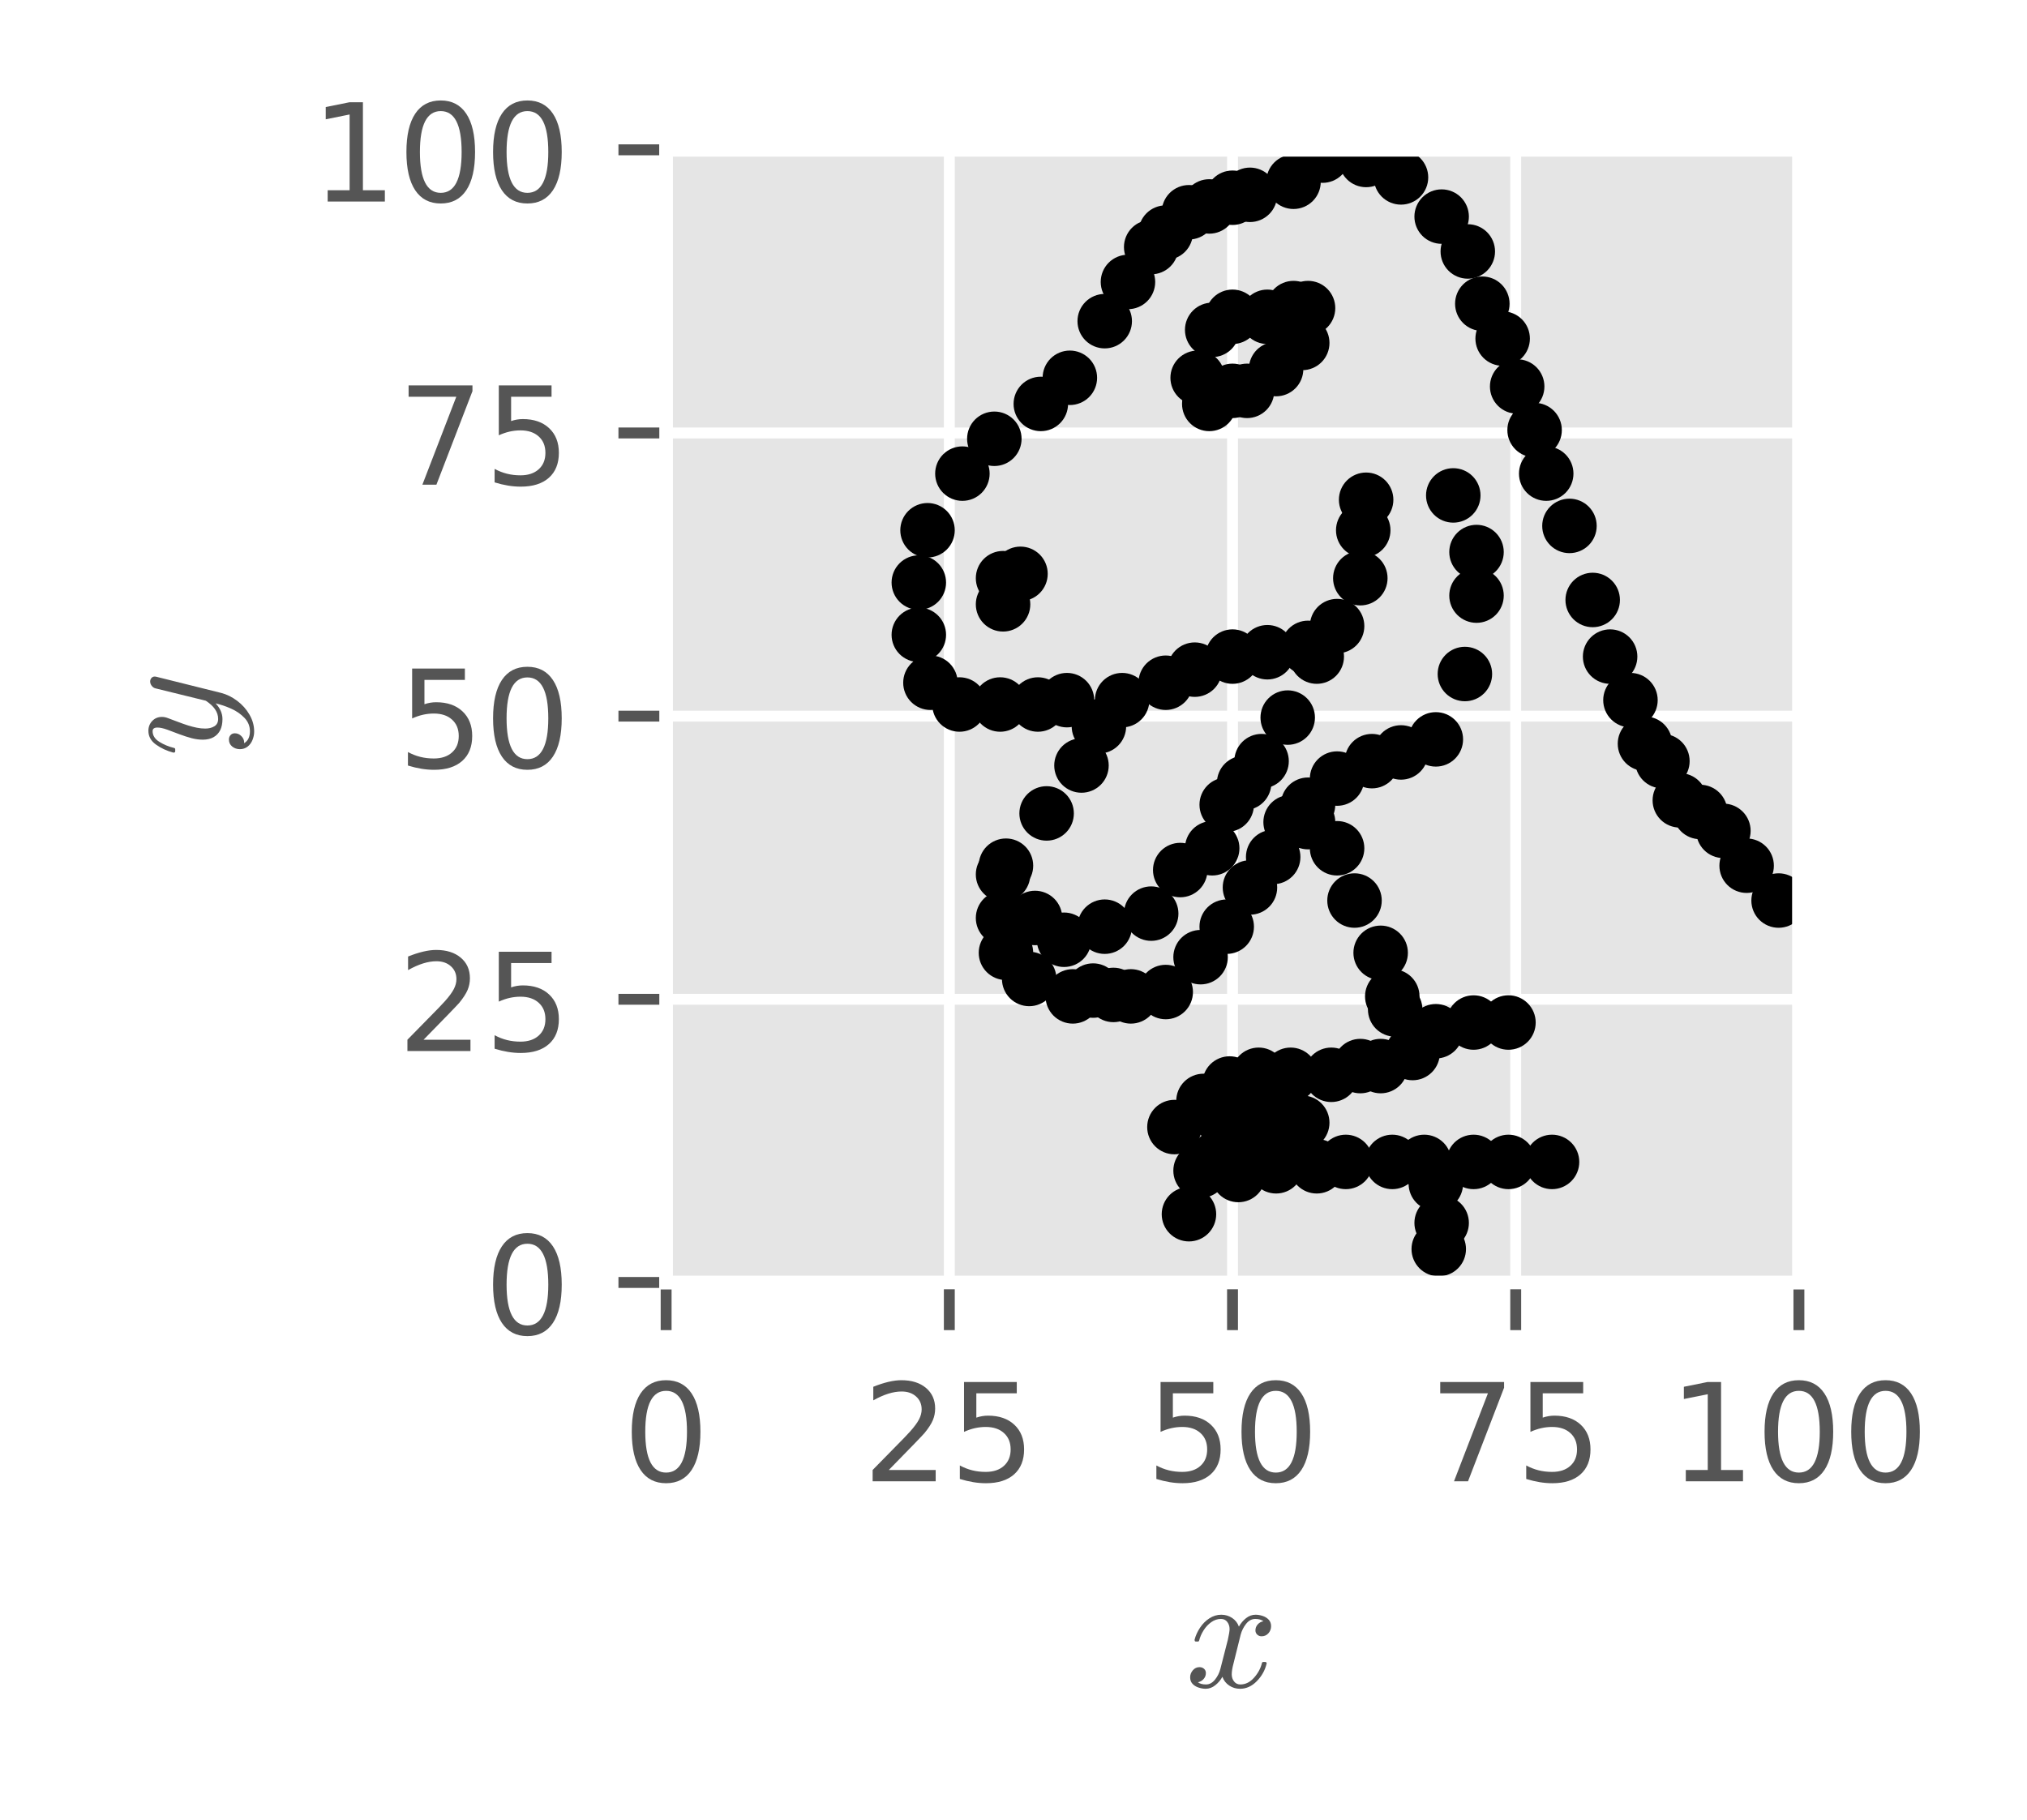 <?xml version="1.0" encoding="utf-8" standalone="no"?>
<!DOCTYPE svg PUBLIC "-//W3C//DTD SVG 1.1//EN"
  "http://www.w3.org/Graphics/SVG/1.1/DTD/svg11.dtd">
<!-- Created with matplotlib (http://matplotlib.org/) -->
<svg height="133.651pt" version="1.1" viewBox="0 0 148.805 133.651" width="148.805pt" xmlns="http://www.w3.org/2000/svg" xmlns:xlink="http://www.w3.org/1999/xlink">
 <defs>
  <style type="text/css">
*{stroke-linecap:butt;stroke-linejoin:round;}
  </style>
 </defs>
 <g id="figure_1">
  <g id="patch_1">
   <path d="M -0 133.651 
L 148.805 133.651 
L 148.805 0 
L -0 0 
z
" style="fill:#ffffff;"/>
  </g>
  <g id="axes_1">
   <g id="patch_2">
    <path d="M 48.901 94.159 
L 132.061 94.159 
L 132.061 10.999 
L 48.901 10.999 
z
" style="fill:#e5e5e5;"/>
   </g>
   <g id="matplotlib.axis_1">
    <g id="xtick_1">
     <g id="line2d_1">
      <path clip-path="url(#pcfe6286d70)" d="M 48.901 94.159 
L 48.901 10.999 
" style="fill:none;stroke:#ffffff;stroke-linecap:square;stroke-width:0.8;"/>
     </g>
     <g id="line2d_2">
      <defs>
       <path d="M 0 0 
L 0 3.5 
" id="m521ea7baa0" style="stroke:#555555;stroke-width:0.8;"/>
      </defs>
      <g>
       <use style="fill:#555555;stroke:#555555;stroke-width:0.8;" x="48.901" xlink:href="#m521ea7baa0" y="94.159"/>
      </g>
     </g>
     <g id="text_1">
      <!-- 0 -->
      <defs>
       <path d="M 31.781 66.406 
Q 24.172 66.406 20.328 58.906 
Q 16.5 51.422 16.5 36.375 
Q 16.5 21.391 20.328 13.891 
Q 24.172 6.391 31.781 6.391 
Q 39.453 6.391 43.281 13.891 
Q 47.125 21.391 47.125 36.375 
Q 47.125 51.422 43.281 58.906 
Q 39.453 66.406 31.781 66.406 
z
M 31.781 74.219 
Q 44.047 74.219 50.516 64.516 
Q 56.984 54.828 56.984 36.375 
Q 56.984 17.969 50.516 8.266 
Q 44.047 -1.422 31.781 -1.422 
Q 19.531 -1.422 13.062 8.266 
Q 6.594 17.969 6.594 36.375 
Q 6.594 54.828 13.062 64.516 
Q 19.531 74.219 31.781 74.219 
z
" id="DejaVuSans-30"/>
      </defs>
      <g style="fill:#555555;" transform="translate(45.72 108.758)scale(0.1 -0.1)">
       <use xlink:href="#DejaVuSans-30"/>
      </g>
     </g>
    </g>
    <g id="xtick_2">
     <g id="line2d_3">
      <path clip-path="url(#pcfe6286d70)" d="M 69.691 94.159 
L 69.691 10.999 
" style="fill:none;stroke:#ffffff;stroke-linecap:square;stroke-width:0.8;"/>
     </g>
     <g id="line2d_4">
      <g>
       <use style="fill:#555555;stroke:#555555;stroke-width:0.8;" x="69.691" xlink:href="#m521ea7baa0" y="94.159"/>
      </g>
     </g>
     <g id="text_2">
      <!-- 25 -->
      <defs>
       <path d="M 19.188 8.297 
L 53.609 8.297 
L 53.609 0 
L 7.328 0 
L 7.328 8.297 
Q 12.938 14.109 22.625 23.891 
Q 32.328 33.688 34.812 36.531 
Q 39.547 41.844 41.422 45.531 
Q 43.312 49.219 43.312 52.781 
Q 43.312 58.594 39.234 62.25 
Q 35.156 65.922 28.609 65.922 
Q 23.969 65.922 18.812 64.312 
Q 13.672 62.703 7.812 59.422 
L 7.812 69.391 
Q 13.766 71.781 18.938 73 
Q 24.125 74.219 28.422 74.219 
Q 39.75 74.219 46.484 68.547 
Q 53.219 62.891 53.219 53.422 
Q 53.219 48.922 51.531 44.891 
Q 49.859 40.875 45.406 35.406 
Q 44.188 33.984 37.641 27.219 
Q 31.109 20.453 19.188 8.297 
z
" id="DejaVuSans-32"/>
       <path d="M 10.797 72.906 
L 49.516 72.906 
L 49.516 64.594 
L 19.828 64.594 
L 19.828 46.734 
Q 21.969 47.469 24.109 47.828 
Q 26.266 48.188 28.422 48.188 
Q 40.625 48.188 47.75 41.5 
Q 54.891 34.812 54.891 23.391 
Q 54.891 11.625 47.562 5.094 
Q 40.234 -1.422 26.906 -1.422 
Q 22.312 -1.422 17.547 -0.641 
Q 12.797 0.141 7.719 1.703 
L 7.719 11.625 
Q 12.109 9.234 16.797 8.062 
Q 21.484 6.891 26.703 6.891 
Q 35.156 6.891 40.078 11.328 
Q 45.016 15.766 45.016 23.391 
Q 45.016 31 40.078 35.438 
Q 35.156 39.891 26.703 39.891 
Q 22.75 39.891 18.812 39.016 
Q 14.891 38.141 10.797 36.281 
z
" id="DejaVuSans-35"/>
      </defs>
      <g style="fill:#555555;" transform="translate(63.329 108.758)scale(0.1 -0.1)">
       <use xlink:href="#DejaVuSans-32"/>
       <use x="63.623" xlink:href="#DejaVuSans-35"/>
      </g>
     </g>
    </g>
    <g id="xtick_3">
     <g id="line2d_5">
      <path clip-path="url(#pcfe6286d70)" d="M 90.481 94.159 
L 90.481 10.999 
" style="fill:none;stroke:#ffffff;stroke-linecap:square;stroke-width:0.8;"/>
     </g>
     <g id="line2d_6">
      <g>
       <use style="fill:#555555;stroke:#555555;stroke-width:0.8;" x="90.481" xlink:href="#m521ea7baa0" y="94.159"/>
      </g>
     </g>
     <g id="text_3">
      <!-- 50 -->
      <g style="fill:#555555;" transform="translate(84.119 108.758)scale(0.1 -0.1)">
       <use xlink:href="#DejaVuSans-35"/>
       <use x="63.623" xlink:href="#DejaVuSans-30"/>
      </g>
     </g>
    </g>
    <g id="xtick_4">
     <g id="line2d_7">
      <path clip-path="url(#pcfe6286d70)" d="M 111.271 94.159 
L 111.271 10.999 
" style="fill:none;stroke:#ffffff;stroke-linecap:square;stroke-width:0.8;"/>
     </g>
     <g id="line2d_8">
      <g>
       <use style="fill:#555555;stroke:#555555;stroke-width:0.8;" x="111.271" xlink:href="#m521ea7baa0" y="94.159"/>
      </g>
     </g>
     <g id="text_4">
      <!-- 75 -->
      <defs>
       <path d="M 8.203 72.906 
L 55.078 72.906 
L 55.078 68.703 
L 28.609 0 
L 18.312 0 
L 43.219 64.594 
L 8.203 64.594 
z
" id="DejaVuSans-37"/>
      </defs>
      <g style="fill:#555555;" transform="translate(104.909 108.758)scale(0.1 -0.1)">
       <use xlink:href="#DejaVuSans-37"/>
       <use x="63.623" xlink:href="#DejaVuSans-35"/>
      </g>
     </g>
    </g>
    <g id="xtick_5">
     <g id="line2d_9">
      <path clip-path="url(#pcfe6286d70)" d="M 132.061 94.159 
L 132.061 10.999 
" style="fill:none;stroke:#ffffff;stroke-linecap:square;stroke-width:0.8;"/>
     </g>
     <g id="line2d_10">
      <g>
       <use style="fill:#555555;stroke:#555555;stroke-width:0.8;" x="132.061" xlink:href="#m521ea7baa0" y="94.159"/>
      </g>
     </g>
     <g id="text_5">
      <!-- 100 -->
      <defs>
       <path d="M 12.406 8.297 
L 28.516 8.297 
L 28.516 63.922 
L 10.984 60.406 
L 10.984 69.391 
L 28.422 72.906 
L 38.281 72.906 
L 38.281 8.297 
L 54.391 8.297 
L 54.391 0 
L 12.406 0 
z
" id="DejaVuSans-31"/>
      </defs>
      <g style="fill:#555555;" transform="translate(122.517 108.758)scale(0.1 -0.1)">
       <use xlink:href="#DejaVuSans-31"/>
       <use x="63.623" xlink:href="#DejaVuSans-30"/>
       <use x="127.246" xlink:href="#DejaVuSans-30"/>
      </g>
     </g>
    </g>
    <g id="text_6">
     <!-- $x$ -->
     <defs>
      <path d="M 7.812 2.875 
Q 9.578 1.516 12.797 1.516 
Q 15.922 1.516 18.312 4.516 
Q 20.703 7.516 21.578 11.078 
L 26.125 28.812 
Q 27.203 33.641 27.203 35.406 
Q 27.203 37.891 25.812 39.75 
Q 24.422 41.609 21.922 41.609 
Q 18.75 41.609 15.969 39.625 
Q 13.188 37.641 11.281 34.594 
Q 9.375 31.547 8.594 28.422 
Q 8.406 27.781 7.812 27.781 
L 6.594 27.781 
Q 5.812 27.781 5.812 28.719 
L 5.812 29 
Q 6.781 32.719 9.125 36.25 
Q 11.469 39.797 14.859 41.984 
Q 18.266 44.188 22.125 44.188 
Q 25.781 44.188 28.734 42.234 
Q 31.688 40.281 32.906 36.922 
Q 34.625 39.984 37.281 42.078 
Q 39.938 44.188 43.109 44.188 
Q 45.266 44.188 47.5 43.422 
Q 49.75 42.672 51.172 41.109 
Q 52.594 39.547 52.594 37.203 
Q 52.594 34.672 50.953 32.828 
Q 49.312 31 46.781 31 
Q 45.172 31 44.094 32.031 
Q 43.016 33.062 43.016 34.625 
Q 43.016 36.719 44.453 38.297 
Q 45.906 39.891 47.906 40.188 
Q 46.094 41.609 42.922 41.609 
Q 39.703 41.609 37.328 38.625 
Q 34.969 35.641 33.984 31.984 
L 29.594 14.312 
Q 28.516 10.297 28.516 7.719 
Q 28.516 5.172 29.953 3.344 
Q 31.391 1.516 33.797 1.516 
Q 38.484 1.516 42.156 5.641 
Q 45.844 9.766 47.016 14.703 
Q 47.219 15.281 47.797 15.281 
L 49.031 15.281 
Q 49.422 15.281 49.656 15.016 
Q 49.906 14.75 49.906 14.406 
Q 49.906 14.312 49.812 14.109 
Q 48.391 8.156 43.844 3.516 
Q 39.312 -1.125 33.594 -1.125 
Q 29.938 -1.125 26.984 0.844 
Q 24.031 2.828 22.797 6.203 
Q 21.234 3.266 18.469 1.062 
Q 15.719 -1.125 12.594 -1.125 
Q 10.453 -1.125 8.172 -0.359 
Q 5.906 0.391 4.484 1.953 
Q 3.078 3.516 3.078 5.906 
Q 3.078 8.25 4.703 10.172 
Q 6.344 12.109 8.797 12.109 
Q 10.453 12.109 11.578 11.109 
Q 12.703 10.109 12.703 8.5 
Q 12.703 6.391 11.297 4.828 
Q 9.906 3.266 7.812 2.875 
z
" id="Cmmi10-78"/>
     </defs>
     <g style="fill:#555555;" transform="translate(87.001 123.955)scale(0.12 -0.12)">
      <use transform="translate(0 0.812)" xlink:href="#Cmmi10-78"/>
     </g>
    </g>
   </g>
   <g id="matplotlib.axis_2">
    <g id="ytick_1">
     <g id="line2d_11">
      <path clip-path="url(#pcfe6286d70)" d="M 48.901 94.159 
L 132.061 94.159 
" style="fill:none;stroke:#ffffff;stroke-linecap:square;stroke-width:0.8;"/>
     </g>
     <g id="line2d_12">
      <defs>
       <path d="M 0 0 
L -3.5 0 
" id="m97b0043114" style="stroke:#555555;stroke-width:0.8;"/>
      </defs>
      <g>
       <use style="fill:#555555;stroke:#555555;stroke-width:0.8;" x="48.901" xlink:href="#m97b0043114" y="94.159"/>
      </g>
     </g>
     <g id="text_7">
      <!-- 0 -->
      <g style="fill:#555555;" transform="translate(35.539 97.958)scale(0.1 -0.1)">
       <use xlink:href="#DejaVuSans-30"/>
      </g>
     </g>
    </g>
    <g id="ytick_2">
     <g id="line2d_13">
      <path clip-path="url(#pcfe6286d70)" d="M 48.901 73.369 
L 132.061 73.369 
" style="fill:none;stroke:#ffffff;stroke-linecap:square;stroke-width:0.8;"/>
     </g>
     <g id="line2d_14">
      <g>
       <use style="fill:#555555;stroke:#555555;stroke-width:0.8;" x="48.901" xlink:href="#m97b0043114" y="73.369"/>
      </g>
     </g>
     <g id="text_8">
      <!-- 25 -->
      <g style="fill:#555555;" transform="translate(29.176 77.168)scale(0.1 -0.1)">
       <use xlink:href="#DejaVuSans-32"/>
       <use x="63.623" xlink:href="#DejaVuSans-35"/>
      </g>
     </g>
    </g>
    <g id="ytick_3">
     <g id="line2d_15">
      <path clip-path="url(#pcfe6286d70)" d="M 48.901 52.579 
L 132.061 52.579 
" style="fill:none;stroke:#ffffff;stroke-linecap:square;stroke-width:0.8;"/>
     </g>
     <g id="line2d_16">
      <g>
       <use style="fill:#555555;stroke:#555555;stroke-width:0.8;" x="48.901" xlink:href="#m97b0043114" y="52.579"/>
      </g>
     </g>
     <g id="text_9">
      <!-- 50 -->
      <g style="fill:#555555;" transform="translate(29.176 56.378)scale(0.1 -0.1)">
       <use xlink:href="#DejaVuSans-35"/>
       <use x="63.623" xlink:href="#DejaVuSans-30"/>
      </g>
     </g>
    </g>
    <g id="ytick_4">
     <g id="line2d_17">
      <path clip-path="url(#pcfe6286d70)" d="M 48.901 31.789 
L 132.061 31.789 
" style="fill:none;stroke:#ffffff;stroke-linecap:square;stroke-width:0.8;"/>
     </g>
     <g id="line2d_18">
      <g>
       <use style="fill:#555555;stroke:#555555;stroke-width:0.8;" x="48.901" xlink:href="#m97b0043114" y="31.789"/>
      </g>
     </g>
     <g id="text_10">
      <!-- 75 -->
      <g style="fill:#555555;" transform="translate(29.176 35.588)scale(0.1 -0.1)">
       <use xlink:href="#DejaVuSans-37"/>
       <use x="63.623" xlink:href="#DejaVuSans-35"/>
      </g>
     </g>
    </g>
    <g id="ytick_5">
     <g id="line2d_19">
      <path clip-path="url(#pcfe6286d70)" d="M 48.901 10.999 
L 132.061 10.999 
" style="fill:none;stroke:#ffffff;stroke-linecap:square;stroke-width:0.8;"/>
     </g>
     <g id="line2d_20">
      <g>
       <use style="fill:#555555;stroke:#555555;stroke-width:0.8;" x="48.901" xlink:href="#m97b0043114" y="10.999"/>
      </g>
     </g>
     <g id="text_11">
      <!-- 100 -->
      <g style="fill:#555555;" transform="translate(22.814 14.798)scale(0.1 -0.1)">
       <use xlink:href="#DejaVuSans-31"/>
       <use x="63.623" xlink:href="#DejaVuSans-30"/>
       <use x="127.246" xlink:href="#DejaVuSans-30"/>
      </g>
     </g>
    </g>
    <g id="text_12">
     <!-- $y$ -->
     <defs>
      <path d="M 8.406 -14.312 
Q 10.5 -17.922 15.719 -17.922 
Q 20.453 -17.922 23.922 -14.594 
Q 27.391 -11.281 29.516 -6.562 
Q 31.641 -1.859 32.812 3.078 
Q 28.375 -1.125 23.188 -1.125 
Q 19.234 -1.125 16.453 0.234 
Q 13.672 1.609 12.125 4.312 
Q 10.594 7.031 10.594 10.891 
Q 10.594 14.156 11.469 17.594 
Q 12.359 21.047 13.938 25.266 
Q 15.531 29.5 16.703 32.625 
Q 18.016 36.281 18.016 38.625 
Q 18.016 41.609 15.828 41.609 
Q 11.859 41.609 9.297 37.531 
Q 6.734 33.453 5.516 28.422 
Q 5.328 27.781 4.688 27.781 
L 3.516 27.781 
Q 2.688 27.781 2.688 28.719 
L 2.688 29 
Q 4.297 34.969 7.609 39.578 
Q 10.938 44.188 16.016 44.188 
Q 19.578 44.188 22.047 41.844 
Q 24.516 39.5 24.516 35.891 
Q 24.516 34.031 23.688 31.984 
Q 23.25 30.766 21.688 26.656 
Q 20.125 22.562 19.281 19.875 
Q 18.453 17.188 17.922 14.594 
Q 17.391 12.016 17.391 9.422 
Q 17.391 6.109 18.797 3.812 
Q 20.219 1.516 23.297 1.516 
Q 29.5 1.516 34.422 9.078 
L 42 39.891 
Q 42.328 41.219 43.547 42.156 
Q 44.781 43.109 46.188 43.109 
Q 47.406 43.109 48.312 42.328 
Q 49.219 41.547 49.219 40.281 
Q 49.219 39.703 49.125 39.5 
L 39.203 -0.297 
Q 37.891 -5.422 34.375 -10.109 
Q 30.859 -14.797 25.906 -17.656 
Q 20.953 -20.516 15.578 -20.516 
Q 12.984 -20.516 10.438 -19.5 
Q 7.906 -18.5 6.344 -16.5 
Q 4.781 -14.5 4.781 -11.812 
Q 4.781 -9.078 6.391 -7.078 
Q 8.016 -5.078 10.688 -5.078 
Q 12.312 -5.078 13.406 -6.078 
Q 14.5 -7.078 14.5 -8.688 
Q 14.5 -10.984 12.781 -12.688 
Q 11.078 -14.406 8.797 -14.406 
Q 8.688 -14.359 8.594 -14.328 
Q 8.5 -14.312 8.406 -14.312 
z
" id="Cmmi10-79"/>
     </defs>
     <g style="fill:#555555;" transform="translate(16.294 55.579)rotate(-90)scale(0.12 -0.12)">
      <use transform="translate(0 0.812)" xlink:href="#Cmmi10-79"/>
     </g>
    </g>
   </g>
   <g id="line2d_21">
    <defs>
     <path d="M 0 1.5 
C 0.398 1.5 0.779 1.342 1.061 1.061 
C 1.342 0.779 1.5 0.398 1.5 0 
C 1.5 -0.398 1.342 -0.779 1.061 -1.061 
C 0.779 -1.342 0.398 -1.5 0 -1.5 
C -0.398 -1.5 -0.779 -1.342 -1.061 -1.061 
C -1.342 -0.779 -1.5 -0.398 -1.5 0 
C -1.5 0.398 -1.342 0.779 -1.061 1.061 
C -0.779 1.342 -0.398 1.5 0 1.5 
z
" id="m078ccefe93" style="stroke:#000000;"/>
    </defs>
    <g clip-path="url(#pcfe6286d70)">
     <use style="stroke:#000000;" x="94.959" xlink:href="#m078ccefe93" y="13.345"/>
     <use style="stroke:#000000;" x="91.761" xlink:href="#m078ccefe93" y="14.304"/>
     <use style="stroke:#000000;" x="87.283" xlink:href="#m078ccefe93" y="15.584"/>
     <use style="stroke:#000000;" x="84.511" xlink:href="#m078ccefe93" y="18.142"/>
     <use style="stroke:#000000;" x="82.805" xlink:href="#m078ccefe93" y="20.701"/>
     <use style="stroke:#000000;" x="81.099" xlink:href="#m078ccefe93" y="23.58"/>
     <use style="stroke:#000000;" x="78.54" xlink:href="#m078ccefe93" y="27.738"/>
     <use style="stroke:#000000;" x="76.408" xlink:href="#m078ccefe93" y="29.657"/>
     <use style="stroke:#000000;" x="72.996" xlink:href="#m078ccefe93" y="32.216"/>
     <use style="stroke:#000000;" x="70.651" xlink:href="#m078ccefe93" y="34.774"/>
     <use style="stroke:#000000;" x="68.092" xlink:href="#m078ccefe93" y="38.932"/>
     <use style="stroke:#000000;" x="67.452" xlink:href="#m078ccefe93" y="42.771"/>
     <use style="stroke:#000000;" x="67.452" xlink:href="#m078ccefe93" y="46.609"/>
     <use style="stroke:#000000;" x="68.305" xlink:href="#m078ccefe93" y="50.127"/>
     <use style="stroke:#000000;" x="70.438" xlink:href="#m078ccefe93" y="51.726"/>
     <use style="stroke:#000000;" x="73.423" xlink:href="#m078ccefe93" y="51.726"/>
     <use style="stroke:#000000;" x="76.195" xlink:href="#m078ccefe93" y="51.726"/>
     <use style="stroke:#000000;" x="78.327" xlink:href="#m078ccefe93" y="51.406"/>
     <use style="stroke:#000000;" x="82.378" xlink:href="#m078ccefe93" y="51.406"/>
     <use style="stroke:#000000;" x="85.577" xlink:href="#m078ccefe93" y="50.127"/>
     <use style="stroke:#000000;" x="87.709" xlink:href="#m078ccefe93" y="49.167"/>
     <use style="stroke:#000000;" x="90.481" xlink:href="#m078ccefe93" y="48.208"/>
     <use style="stroke:#000000;" x="93.04" xlink:href="#m078ccefe93" y="47.888"/>
     <use style="stroke:#000000;" x="96.025" xlink:href="#m078ccefe93" y="47.568"/>
     <use style="stroke:#000000;" x="98.158" xlink:href="#m078ccefe93" y="45.969"/>
     <use style="stroke:#000000;" x="99.863" xlink:href="#m078ccefe93" y="42.451"/>
     <use style="stroke:#000000;" x="100.077" xlink:href="#m078ccefe93" y="38.932"/>
     <use style="stroke:#000000;" x="100.29" xlink:href="#m078ccefe93" y="36.693"/>
     <use style="stroke:#000000;" x="96.665" xlink:href="#m078ccefe93" y="48.208"/>
     <use style="stroke:#000000;" x="94.533" xlink:href="#m078ccefe93" y="52.686"/>
     <use style="stroke:#000000;" x="92.614" xlink:href="#m078ccefe93" y="55.884"/>
     <use style="stroke:#000000;" x="88.989" xlink:href="#m078ccefe93" y="62.281"/>
     <use style="stroke:#000000;" x="90.055" xlink:href="#m078ccefe93" y="59.083"/>
     <use style="stroke:#000000;" x="91.334" xlink:href="#m078ccefe93" y="57.483"/>
     <use style="stroke:#000000;" x="86.643" xlink:href="#m078ccefe93" y="63.88"/>
     <use style="stroke:#000000;" x="84.511" xlink:href="#m078ccefe93" y="67.079"/>
     <use style="stroke:#000000;" x="81.099" xlink:href="#m078ccefe93" y="68.038"/>
     <use style="stroke:#000000;" x="78.114" xlink:href="#m078ccefe93" y="68.998"/>
     <use style="stroke:#000000;" x="75.982" xlink:href="#m078ccefe93" y="67.399"/>
     <use style="stroke:#000000;" x="73.849" xlink:href="#m078ccefe93" y="63.561"/>
     <use style="stroke:#000000;" x="76.834" xlink:href="#m078ccefe93" y="59.722"/>
     <use style="stroke:#000000;" x="79.393" xlink:href="#m078ccefe93" y="56.204"/>
     <use style="stroke:#000000;" x="80.673" xlink:href="#m078ccefe93" y="53.325"/>
     <use style="stroke:#000000;" x="73.636" xlink:href="#m078ccefe93" y="64.2"/>
     <use style="stroke:#000000;" x="73.636" xlink:href="#m078ccefe93" y="67.399"/>
     <use style="stroke:#000000;" x="73.849" xlink:href="#m078ccefe93" y="69.957"/>
     <use style="stroke:#000000;" x="75.555" xlink:href="#m078ccefe93" y="71.877"/>
     <use style="stroke:#000000;" x="78.754" xlink:href="#m078ccefe93" y="73.156"/>
     <use style="stroke:#000000;" x="83.018" xlink:href="#m078ccefe93" y="73.156"/>
     <use style="stroke:#000000;" x="85.577" xlink:href="#m078ccefe93" y="72.836"/>
     <use style="stroke:#000000;" x="88.136" xlink:href="#m078ccefe93" y="70.277"/>
     <use style="stroke:#000000;" x="90.055" xlink:href="#m078ccefe93" y="68.038"/>
     <use style="stroke:#000000;" x="91.761" xlink:href="#m078ccefe93" y="65.16"/>
     <use style="stroke:#000000;" x="93.466" xlink:href="#m078ccefe93" y="62.921"/>
     <use style="stroke:#000000;" x="94.746" xlink:href="#m078ccefe93" y="60.362"/>
     <use style="stroke:#000000;" x="96.025" xlink:href="#m078ccefe93" y="59.083"/>
     <use style="stroke:#000000;" x="98.158" xlink:href="#m078ccefe93" y="57.164"/>
     <use style="stroke:#000000;" x="100.716" xlink:href="#m078ccefe93" y="55.884"/>
     <use style="stroke:#000000;" x="102.849" xlink:href="#m078ccefe93" y="55.245"/>
     <use style="stroke:#000000;" x="105.407" xlink:href="#m078ccefe93" y="54.285"/>
     <use style="stroke:#000000;" x="107.54" xlink:href="#m078ccefe93" y="49.487"/>
     <use style="stroke:#000000;" x="108.393" xlink:href="#m078ccefe93" y="43.73"/>
     <use style="stroke:#000000;" x="108.393" xlink:href="#m078ccefe93" y="40.532"/>
     <use style="stroke:#000000;" x="106.687" xlink:href="#m078ccefe93" y="36.374"/>
     <use style="stroke:#000000;" x="87.922" xlink:href="#m078ccefe93" y="27.738"/>
     <use style="stroke:#000000;" x="88.989" xlink:href="#m078ccefe93" y="24.219"/>
     <use style="stroke:#000000;" x="90.481" xlink:href="#m078ccefe93" y="23.26"/>
     <use style="stroke:#000000;" x="93.04" xlink:href="#m078ccefe93" y="23.26"/>
     <use style="stroke:#000000;" x="94.959" xlink:href="#m078ccefe93" y="22.62"/>
     <use style="stroke:#000000;" x="96.025" xlink:href="#m078ccefe93" y="22.62"/>
     <use style="stroke:#000000;" x="95.599" xlink:href="#m078ccefe93" y="25.179"/>
     <use style="stroke:#000000;" x="93.68" xlink:href="#m078ccefe93" y="27.098"/>
     <use style="stroke:#000000;" x="91.547" xlink:href="#m078ccefe93" y="28.697"/>
     <use style="stroke:#000000;" x="90.481" xlink:href="#m078ccefe93" y="28.697"/>
     <use style="stroke:#000000;" x="88.775" xlink:href="#m078ccefe93" y="29.657"/>
     <use style="stroke:#000000;" x="73.636" xlink:href="#m078ccefe93" y="44.37"/>
     <use style="stroke:#000000;" x="73.636" xlink:href="#m078ccefe93" y="42.451"/>
     <use style="stroke:#000000;" x="74.915" xlink:href="#m078ccefe93" y="42.131"/>
     <use style="stroke:#000000;" x="97.091" xlink:href="#m078ccefe93" y="11.426"/>
     <use style="stroke:#000000;" x="100.29" xlink:href="#m078ccefe93" y="11.745"/>
     <use style="stroke:#000000;" x="102.849" xlink:href="#m078ccefe93" y="13.025"/>
     <use style="stroke:#000000;" x="105.834" xlink:href="#m078ccefe93" y="15.903"/>
     <use style="stroke:#000000;" x="107.753" xlink:href="#m078ccefe93" y="18.462"/>
     <use style="stroke:#000000;" x="108.819" xlink:href="#m078ccefe93" y="22.3"/>
     <use style="stroke:#000000;" x="110.312" xlink:href="#m078ccefe93" y="24.859"/>
     <use style="stroke:#000000;" x="111.378" xlink:href="#m078ccefe93" y="28.377"/>
     <use style="stroke:#000000;" x="112.657" xlink:href="#m078ccefe93" y="31.576"/>
     <use style="stroke:#000000;" x="113.51" xlink:href="#m078ccefe93" y="34.774"/>
     <use style="stroke:#000000;" x="115.216" xlink:href="#m078ccefe93" y="38.613"/>
     <use style="stroke:#000000;" x="116.922" xlink:href="#m078ccefe93" y="44.05"/>
     <use style="stroke:#000000;" x="118.201" xlink:href="#m078ccefe93" y="48.208"/>
     <use style="stroke:#000000;" x="119.694" xlink:href="#m078ccefe93" y="51.406"/>
     <use style="stroke:#000000;" x="120.76" xlink:href="#m078ccefe93" y="54.605"/>
     <use style="stroke:#000000;" x="122.039" xlink:href="#m078ccefe93" y="55.884"/>
     <use style="stroke:#000000;" x="123.319" xlink:href="#m078ccefe93" y="58.763"/>
     <use style="stroke:#000000;" x="126.517" xlink:href="#m078ccefe93" y="61.002"/>
     <use style="stroke:#000000;" x="128.223" xlink:href="#m078ccefe93" y="63.561"/>
     <use style="stroke:#000000;" x="130.569" xlink:href="#m078ccefe93" y="66.119"/>
     <use style="stroke:#000000;" x="96.025" xlink:href="#m078ccefe93" y="60.362"/>
     <use style="stroke:#000000;" x="98.158" xlink:href="#m078ccefe93" y="62.281"/>
     <use style="stroke:#000000;" x="99.437" xlink:href="#m078ccefe93" y="66.119"/>
     <use style="stroke:#000000;" x="101.356" xlink:href="#m078ccefe93" y="69.957"/>
     <use style="stroke:#000000;" x="102.209" xlink:href="#m078ccefe93" y="73.156"/>
     <use style="stroke:#000000;" x="102.422" xlink:href="#m078ccefe93" y="74.115"/>
     <use style="stroke:#000000;" x="110.738" xlink:href="#m078ccefe93" y="75.075"/>
     <use style="stroke:#000000;" x="108.179" xlink:href="#m078ccefe93" y="75.075"/>
     <use style="stroke:#000000;" x="105.407" xlink:href="#m078ccefe93" y="75.715"/>
     <use style="stroke:#000000;" x="103.702" xlink:href="#m078ccefe93" y="77.314"/>
     <use style="stroke:#000000;" x="101.356" xlink:href="#m078ccefe93" y="78.273"/>
     <use style="stroke:#000000;" x="99.863" xlink:href="#m078ccefe93" y="78.273"/>
     <use style="stroke:#000000;" x="97.731" xlink:href="#m078ccefe93" y="78.913"/>
     <use style="stroke:#000000;" x="94.746" xlink:href="#m078ccefe93" y="78.913"/>
     <use style="stroke:#000000;" x="92.4" xlink:href="#m078ccefe93" y="78.913"/>
     <use style="stroke:#000000;" x="90.268" xlink:href="#m078ccefe93" y="79.553"/>
     <use style="stroke:#000000;" x="88.349" xlink:href="#m078ccefe93" y="80.832"/>
     <use style="stroke:#000000;" x="86.217" xlink:href="#m078ccefe93" y="82.751"/>
     <use style="stroke:#000000;" x="89.415" xlink:href="#m078ccefe93" y="81.792"/>
     <use style="stroke:#000000;" x="91.547" xlink:href="#m078ccefe93" y="81.792"/>
     <use style="stroke:#000000;" x="93.893" xlink:href="#m078ccefe93" y="81.792"/>
     <use style="stroke:#000000;" x="95.599" xlink:href="#m078ccefe93" y="82.431"/>
     <use style="stroke:#000000;" x="92.187" xlink:href="#m078ccefe93" y="83.711"/>
     <use style="stroke:#000000;" x="89.415" xlink:href="#m078ccefe93" y="84.99"/>
     <use style="stroke:#000000;" x="88.136" xlink:href="#m078ccefe93" y="85.95"/>
     <use style="stroke:#000000;" x="87.283" xlink:href="#m078ccefe93" y="89.148"/>
     <use style="stroke:#000000;" x="90.908" xlink:href="#m078ccefe93" y="86.27"/>
     <use style="stroke:#000000;" x="93.68" xlink:href="#m078ccefe93" y="85.63"/>
     <use style="stroke:#000000;" x="96.665" xlink:href="#m078ccefe93" y="85.63"/>
     <use style="stroke:#000000;" x="98.797" xlink:href="#m078ccefe93" y="85.31"/>
     <use style="stroke:#000000;" x="102.209" xlink:href="#m078ccefe93" y="85.31"/>
     <use style="stroke:#000000;" x="104.555" xlink:href="#m078ccefe93" y="85.31"/>
     <use style="stroke:#000000;" x="108.179" xlink:href="#m078ccefe93" y="85.31"/>
     <use style="stroke:#000000;" x="110.738" xlink:href="#m078ccefe93" y="85.31"/>
     <use style="stroke:#000000;" x="113.937" xlink:href="#m078ccefe93" y="85.31"/>
     <use style="stroke:#000000;" x="105.407" xlink:href="#m078ccefe93" y="86.909"/>
     <use style="stroke:#000000;" x="105.834" xlink:href="#m078ccefe93" y="89.788"/>
     <use style="stroke:#000000;" x="105.621" xlink:href="#m078ccefe93" y="91.707"/>
     <use style="stroke:#000000;" x="80.246" xlink:href="#m078ccefe93" y="72.73"/>
     <use style="stroke:#000000;" x="81.739" xlink:href="#m078ccefe93" y="73.049"/>
     <use style="stroke:#000000;" x="124.811" xlink:href="#m078ccefe93" y="59.616"/>
     <use style="stroke:#000000;" x="90.481" xlink:href="#m078ccefe93" y="14.518"/>
     <use style="stroke:#000000;" x="88.775" xlink:href="#m078ccefe93" y="15.157"/>
     <use style="stroke:#000000;" x="85.577" xlink:href="#m078ccefe93" y="17.076"/>
    </g>
   </g>
   <g id="patch_3">
    <path d="M 48.901 94.159 
L 48.901 10.999 
" style="fill:none;stroke:#ffffff;stroke-linecap:square;stroke-linejoin:miter;"/>
   </g>
   <g id="patch_4">
    <path d="M 132.061 94.159 
L 132.061 10.999 
" style="fill:none;stroke:#ffffff;stroke-linecap:square;stroke-linejoin:miter;"/>
   </g>
   <g id="patch_5">
    <path d="M 48.901 94.159 
L 132.061 94.159 
" style="fill:none;stroke:#ffffff;stroke-linecap:square;stroke-linejoin:miter;"/>
   </g>
   <g id="patch_6">
    <path d="M 48.901 10.999 
L 132.061 10.999 
" style="fill:none;stroke:#ffffff;stroke-linecap:square;stroke-linejoin:miter;"/>
   </g>
  </g>
 </g>
 <defs>
  <clipPath id="pcfe6286d70">
   <rect height="83.16" width="83.16" x="48.901" y="10.999"/>
  </clipPath>
 </defs>
</svg>
